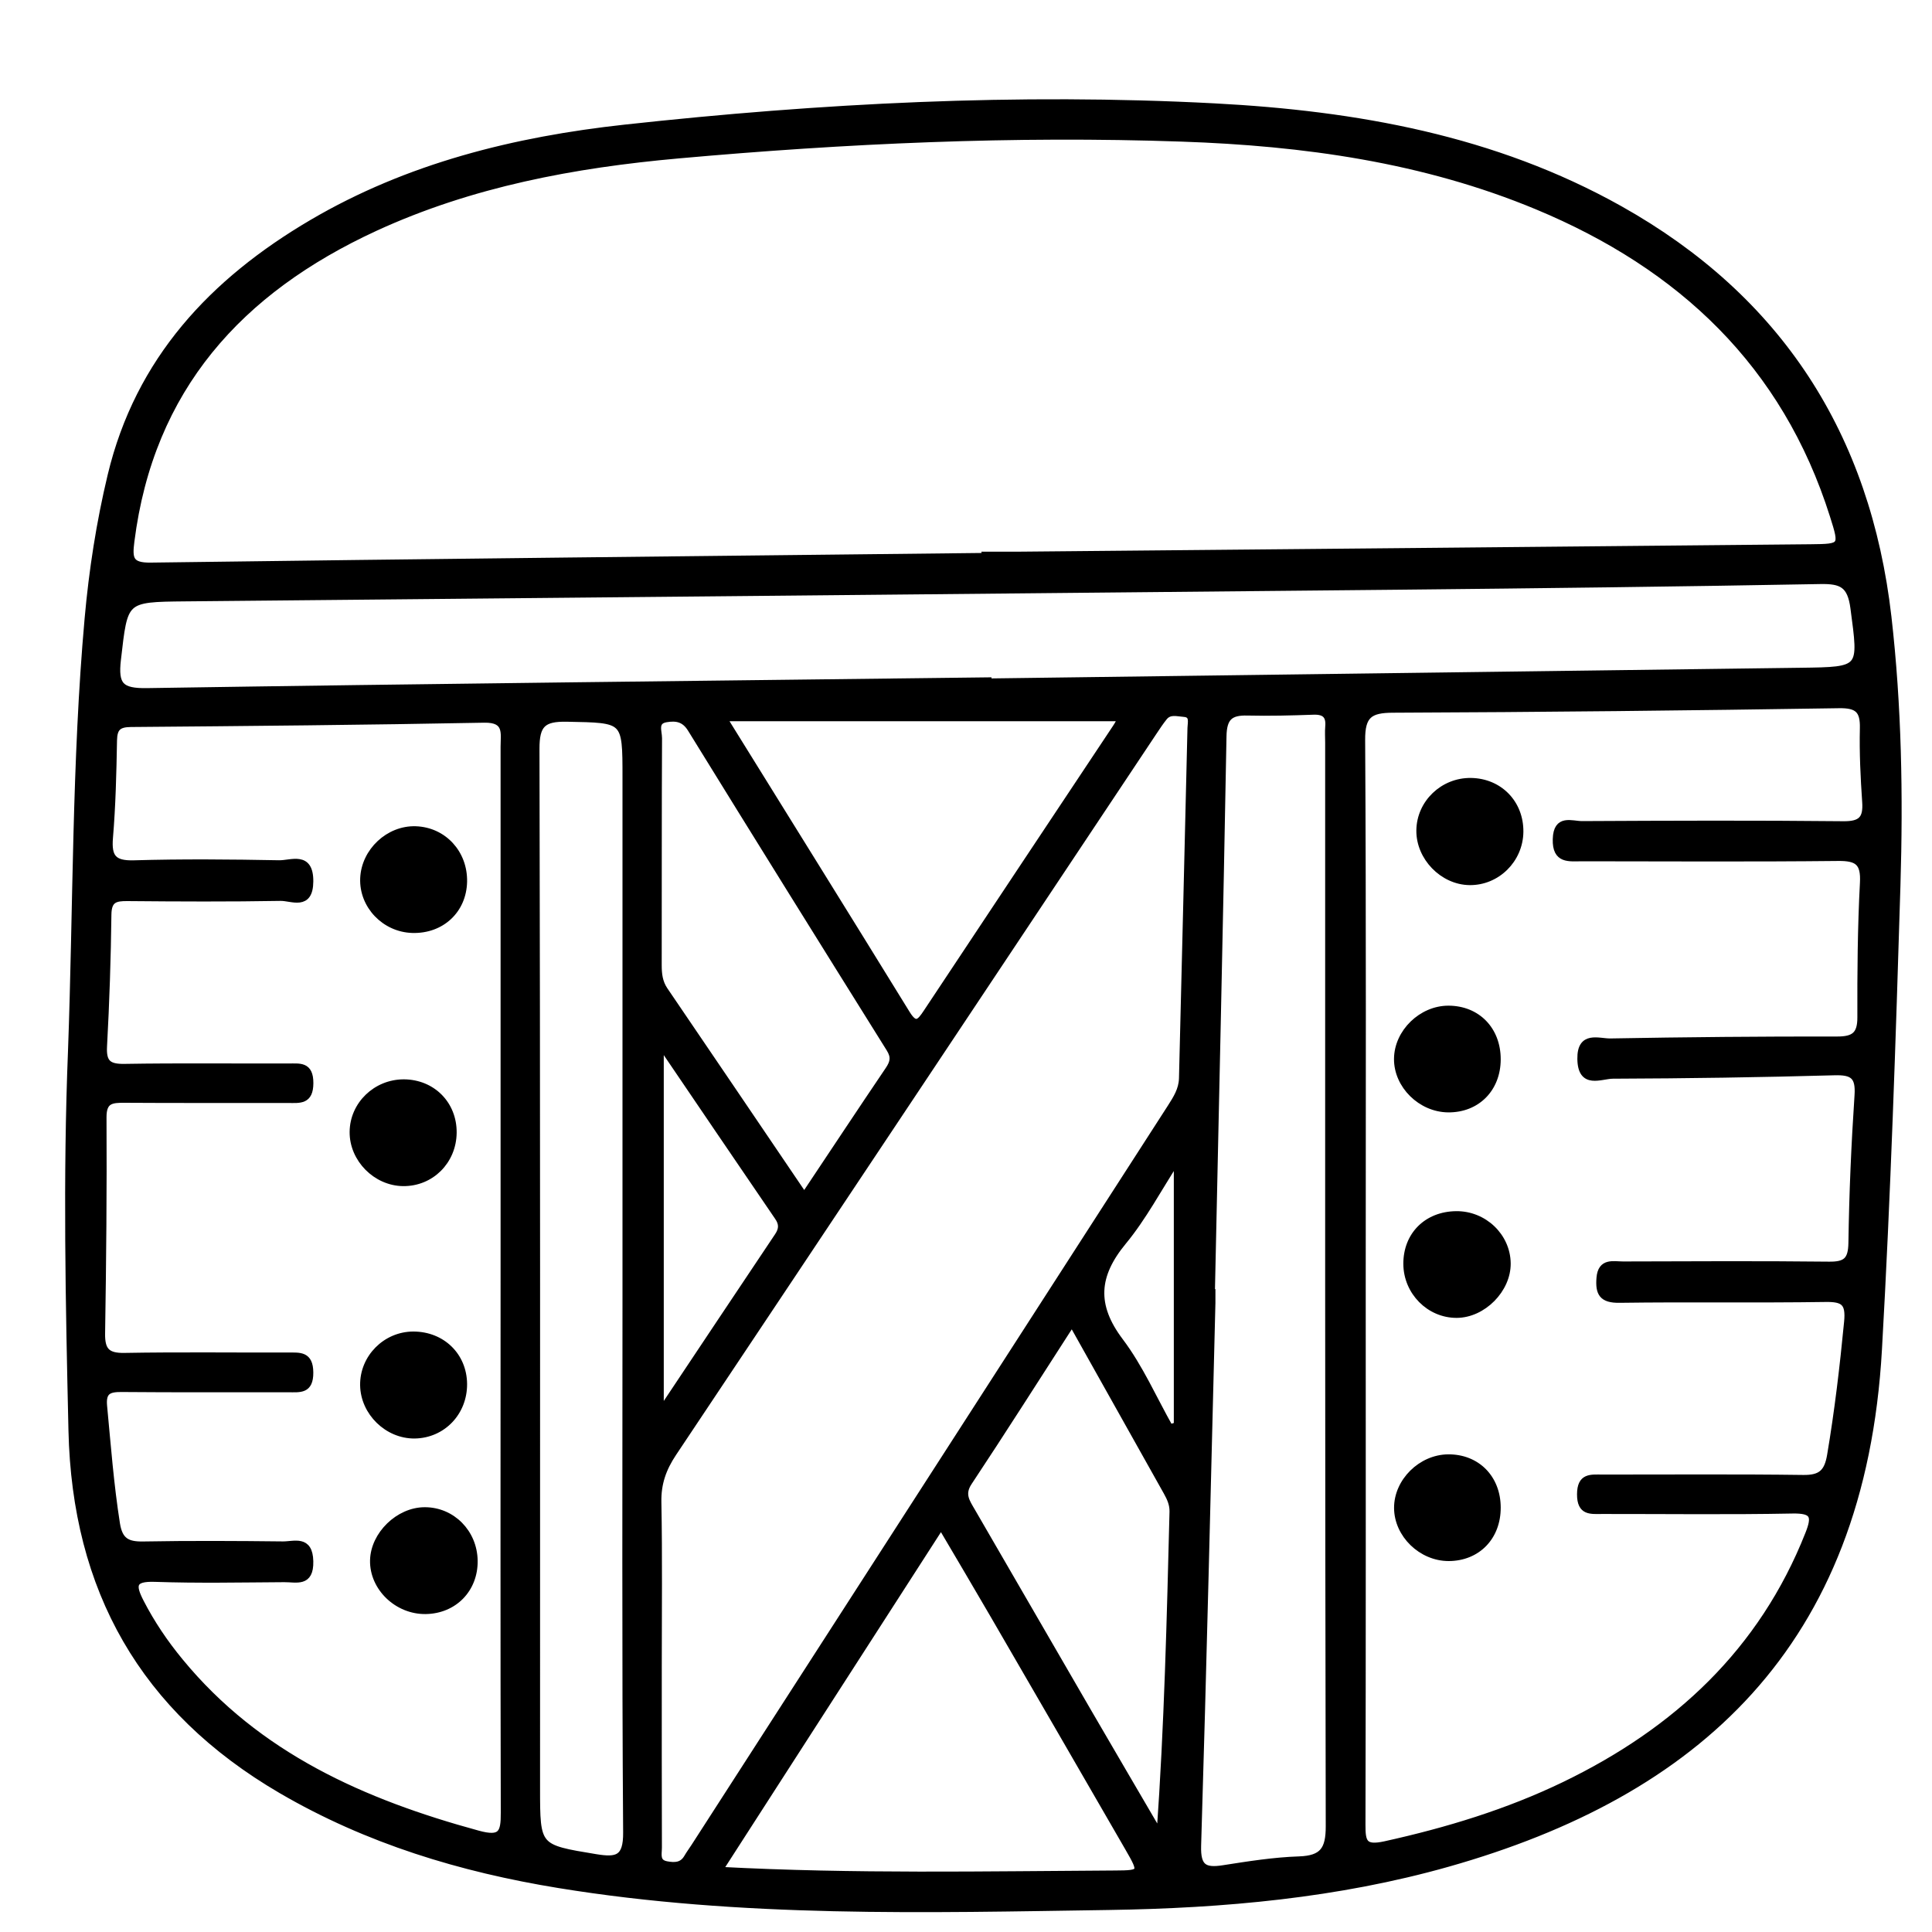 <?xml version="1.0" encoding="utf-8"?>
<!-- Generator: Adobe Illustrator 23.0.0, SVG Export Plug-In . SVG Version: 6.00 Build 0)  -->
<svg version="1.0" xmlns="http://www.w3.org/2000/svg" xmlns:xlink="http://www.w3.org/1999/xlink" x="0px" y="0px"
	 viewBox="0 0 3000 3000" style="enable-background:new 0 0 3000 3000;" xml:space="preserve">
<style type="text/css">
	.st0{stroke:#000000;stroke-width:10;stroke-miterlimit:10;}
</style>
<g id="Layer_1">
</g>
<g id="Layer_2">
	<g>
		<path class="st0" d="M110.6,1631.5c8.2-223.7,5.8-447.8,25.8-671.1c6.7-74.8,18.2-149,35.7-222.1C215,559,330.3,436.6,484.2,346.1
			c149.9-88.1,315.6-128.9,486.1-147.6c304.2-33.3,609.5-49.1,915.6-33c219.8,11.6,434,49.6,629.1,158.9
			c247.8,138.9,384.7,352,417,633.4c15.9,138.7,18.2,277.7,14,417.2c-7.3,240.2-15.1,480.3-28.7,720.2
			c-26,460.6-285.1,689.8-668.8,798.5c-171.6,48.6-348.3,64.4-526.4,67.1c-285.4,4.3-571,12.2-854.2-34
			c-151.7-24.7-297.2-68.6-431.3-146.9c-214.4-125.3-319.7-311.4-325.3-558.8C106.8,2024.6,102.7,1828.1,110.6,1631.5z
			 M1529.1,863.6c0-0.7,0-1.3,0-2c19.1,0,38.2,0.2,57.3,0c408.4-3.8,816.8-7.5,1225.2-11.5c49.7-0.5,50.1-1,34.8-49.3
			c-74.3-235.5-236.4-387.5-459.4-480.3c-176.4-73.4-362.8-99.1-551.9-105.6c-261-9.1-521.7,2.8-781.6,26.1
			c-162,14.5-321.7,44.1-471.3,113c-210.1,96.9-348.5,249.1-378.5,486.5c-3.4,26.8-2.2,38.6,30.5,38.1
			C665.9,872.8,1097.5,868.4,1529.1,863.6z M2115.7,1989.3c0,281.4,0.3,562.7-0.4,844.1c-0.1,27.5,2.7,37.9,35.7,30.6
			c96.3-21.3,189.9-49.7,278.7-92.6c173.4-83.9,306.4-207,378.5-389.6c11.1-28,7.9-37.2-24.9-36.6c-98.3,1.9-196.7,0.6-295,0.7
			c-18.1,0-34.6,2.9-34.5-25.6c0.1-28.5,16.7-25.6,34.7-25.6c103.8,0.1,207.6-0.8,311.4,0.6c27.4,0.4,37.7-8.7,42.2-35.6
			c11.6-68.7,19.7-137.7,26.4-207c2.9-30-5.5-36.5-34.1-36c-106.5,1.6-213.1-0.2-319.6,1.3c-27,0.4-32.7-9.9-30.8-33.6
			c2.1-26.2,21-20.6,36.3-20.6c106.5-0.3,213.1-0.9,319.6,0.3c26.2,0.3,34.9-6.8,35.3-34.2c1.1-76.4,4.4-152.9,9.5-229.2
			c2-29.8-7.8-36.8-36.1-36c-114.7,3.2-229.4,4.9-344.1,5.3c-18.8,0.1-49.6,16.6-50.2-25.7c-0.6-38.9,28.1-26.5,46.3-26.8
			c117.4-2.1,234.9-3.2,352.3-3c26.2,0,36.3-7.8,36.2-34.8c-0.2-69.6,0.3-139.4,4-208.9c1.7-31.8-8.9-39.2-38.9-38.9
			c-132.5,1.4-265,0.6-397.4,0.5c-20.2,0-41.6,4.2-40.7-29.3c0.9-34.1,24.5-23,40.6-23.1c135.2-0.7,270.4-1.2,405.6,0.2
			c27.6,0.3,36.1-8.5,34.3-34.8c-2.6-38.1-4.5-76.4-3.6-114.6c0.7-28.3-8.7-36.6-37.6-36.1c-230.8,3.6-461.6,6.1-692.4,7
			c-36.2,0.1-48.5,8.8-48.2,47.5C2116.5,1429.3,2115.7,1709.3,2115.7,1989.3z M782.3,1987.2c0-275.8,0-551.6,0-827.4
			c0-21.2,6-43.3-30.5-42.6c-182.9,3.5-365.8,5.2-548.8,6.7c-19.4,0.2-25.9,6.5-26.3,25.7c-0.9,50.5-2.1,101.1-6.3,151.4
			c-2.5,30.2,5.7,40.8,37.5,39.9c75-2.2,150.2-1.5,225.3-0.1c19.1,0.4,48.6-14.5,48.3,27.9c-0.3,40.6-28.4,24.9-45.8,25.2
			c-79.2,1.4-158.4,1-237.6,0.3c-19.1-0.2-29.8,2.4-30.1,25.9c-0.8,68.2-3.1,136.5-6.8,204.7c-1.4,25.7,7.2,32.6,32.2,32.2
			c84.6-1.4,169.3-0.4,254-0.6c18,0,34.3-3.2,34.2,25.5c-0.1,28.4-16.1,25.9-34.3,25.8c-84.7-0.2-169.3,0.3-254-0.3
			c-20-0.1-33,1-32.9,27.5c0.6,111.9-0.4,223.9-2.2,335.8c-0.4,26.4,7.9,35.6,35,35.1c84.6-1.5,169.3-0.4,254-0.6
			c18.3,0,34.1-2.1,34.3,26c0.2,28.6-15.9,25.7-34,25.7c-86-0.2-172,0.4-258.1-0.4c-19.9-0.2-30.3,3.2-28.1,26.7
			c5.8,61.1,10.4,122.2,20,183c4.2,26.3,16.1,32.8,40.7,32.4c72.3-1.3,144.7-0.9,217.1-0.1c17.8,0.2,41.6-10.1,42.4,25.9
			c0.8,35.3-21.4,27.2-40.2,27.4c-66.9,0.4-133.9,1.8-200.7-0.5c-35.1-1.2-35.6,10.3-22.1,36.5c17,33,37.5,63.3,61,91.8
			c120.8,147.1,284.6,219.3,462.8,267.9c36,9.8,40.5-0.7,40.3-32.8C781.9,2538.8,782.3,2263,782.3,1987.2z M1022.6,2586.5
			c0,94.2-0.1,188.4,0.2,282.5c0,10-4,23,12.1,26.1c12.7,2.4,24.4,2.3,32-10.7c3.4-5.9,7.5-11.4,11.2-17.1
			c246.5-382.6,493-765.2,739.6-1147.8c8.9-13.9,17.5-27.4,18-44.8c4.4-181.5,9-362.9,13.2-544.4c0.2-8.4,4.3-21.1-10.4-22.1
			c-10.3-0.7-22.2-4.8-30.6,5.4c-6,7.4-11.2,15.4-16.5,23.3c-248.5,373.3-496.9,746.7-745.9,1119.7c-15.8,23.7-24.1,46.9-23.5,75.9
			C1023.6,2417.2,1022.6,2501.8,1022.6,2586.5z M1534.6,1056.8c0,0.6,0,1.1,0,1.7c420.4-5.5,840.8-11,1261.2-16.6
			c97.6-1.3,95.3-1,82.5-97.9c-4.8-36.4-18.8-42.7-51.6-42.1c-218.4,4-436.8,6.6-655.2,8.8c-627.9,6.2-1255.9,12.1-1883.8,18.1
			c-96.2,0.9-94,1.3-104.9,95.3c-4.7,40.4,4.7,50,45.5,49.4C663.7,1066.7,1099.2,1062.1,1534.6,1056.8z M1881.5,2006.7
			c0.3,0,0.5,0,0.8,0c0,5.5,0.1,10.9,0,16.4c-7.1,281-13.6,561.9-22.2,842.9c-1,33.5,9.9,39.9,39.3,35.3
			c39.1-6.1,78.4-12.4,117.8-13.7c36.8-1.3,46.5-15.4,46.4-52c-1.2-560.9-0.9-1121.7-0.9-1682.6c0-8.2-0.6-16.4,0.1-24.6
			c1.6-17.7-6.1-24.3-23.6-23.6c-34.1,1.2-68.2,2.1-102.3,1.3c-26.9-0.7-36.9,8.1-37.4,37.2
			C1894.3,1431.1,1887.7,1718.9,1881.5,2006.7z M971.6,2005.5c0-266.2,0-532.4,0-798.6c0-91.3,0-89.4-91.5-91.2
			c-37.1-0.7-47.5,9.2-47.4,47.2c1.3,537.9,0.9,1075.8,0.9,1613.7c0,93,0.1,92.4,91.6,107.5c32.5,5.3,47.8,2.5,47.4-38.8
			C970.6,2565.2,971.6,2285.3,971.6,2005.5z M1117.3,2903.8c210.2,11.1,412.2,6.8,614.2,5.7c42.4-0.2,42.6-1.5,20.3-40.1
			c-69.5-120.4-139.1-240.7-208.9-360.9c-26.3-45.4-53.1-90.4-81.6-138.9C1346.2,2548.3,1234.2,2722.2,1117.3,2903.8z
			 M1740.9,1114.9c-204.6,0-407.4,0-617.1,0c98.3,158.5,191.7,308.5,284.4,459c13.3,21.6,20.2,13.7,30.5-1.9
			c97.8-147.6,196-295,294-442.5C1736.3,1124.2,1739,1118.4,1740.9,1114.9z M1248.8,1856.8c46-68.9,88-132.5,130.7-195.6
			c7.8-11.5,9.6-20.1,1.7-32.7c-103.3-165.3-206.3-330.7-308.6-496.6c-10.1-16.3-22.9-17.9-38.1-15.4c-19.1,3.1-11.4,19.4-11.5,29.8
			c-0.6,117.4-0.3,234.9-0.5,352.3c0,13.9,1.4,26.7,9.6,38.8C1103.4,1642.1,1174.4,1747.1,1248.8,1856.8z M1664.5,2054.5
			c-55.2,85.6-106.9,167.1-160.2,247.5c-12.1,18.3-3.1,30.4,5,44.4c60,103.6,120,207.3,180.1,310.8c37,63.7,74.3,127.2,111.5,190.9
			c12-168.8,15.9-334.7,20.1-500.6c0.3-11.6-4-21-9.4-30.7C1763.7,2231.5,1715.9,2146,1664.5,2054.5z M1025.7,1622.1
			c0,194.2,0,376.8,0,569.8c64.5-96.7,123.1-184.8,182.1-272.8c6.9-10.4,7.2-18.9-0.1-29.4C1148.7,1803.5,1090.2,1717,1025.7,1622.1
			z M1827.7,1801.2c-29.3,45.3-52.4,89.3-83.4,126.8c-43.2,52.3-47,98.7-5,154.4c30.9,40.9,51.9,89.3,77.3,134.3
			c3.7-1.1,7.4-2.3,11.1-3.4C1827.7,2077.7,1827.7,1942.2,1827.7,1801.2z"/>
		<path class="st0" d="M2340.8,1961.8c0.4,40.6-38,79.4-78.8,79.6c-42.5,0.2-77.7-35.4-77.9-78.8c-0.2-44.7,31.5-76.4,77-76.9
			C2304.3,1885.2,2340.4,1919.7,2340.8,1961.8z"/>
		<path class="st0" d="M2284,1213c44.3,0.6,77,34.2,76.5,78.7c-0.5,43.2-36,78.3-78.7,77.7c-41.6-0.6-78-38.2-77.5-80
			C2204.8,1246.9,2240.8,1212.4,2284,1213z"/>
		<path class="st0" d="M2325.3,1645c-0.1,45.6-31.9,77.7-76.6,77.3c-42.4-0.4-79.4-36.9-79.1-78.1c0.3-41.3,37.9-77.8,79.8-77.6
			C2294.1,1566.8,2325.4,1599.2,2325.3,1645z"/>
		<path class="st0" d="M2325.3,2340.8c0.2,45.8-31.2,78.1-75.8,78.2c-42.4,0-79.6-36.1-79.8-77.4c-0.2-41.2,37-78,79.1-78.3
			C2293.4,2263,2325.2,2295.2,2325.3,2340.8z"/>
		<path class="st0" d="M720.3,1369.2c-1,44.2-34.8,75.8-79.9,74.5c-43.1-1.2-77.8-37.6-76.1-79.7c1.7-42.2,39.3-77.4,81.2-76
			C688.8,1289.5,721.2,1324.7,720.3,1369.2z"/>
		<path class="st0" d="M704.1,1759c-0.5,44.1-34.9,78.3-78.2,77.8c-42.2-0.5-78.3-37.1-78-79.1c0.3-42.4,35.9-76.8,79.3-76.7
			C671.6,1681.3,704.6,1714.8,704.1,1759z"/>
		<path class="st0" d="M736.7,2423.5c0.6,44.2-31.6,77.2-75.8,77.8c-44.1,0.6-82.2-36.1-81.3-78.4c0.9-40.1,39.4-77.5,79.9-77.5
			C702.1,2345.3,736.1,2379.8,736.7,2423.5z"/>
		<path class="st0" d="M643.9,2228.7c-42.1,0.5-79-35.4-79.7-77.6c-0.7-42.8,34.7-78.5,77.7-78.5c44.7,0.1,78,32.6,78.4,76.4
			C720.6,2193.3,687.2,2228.1,643.9,2228.7z"/>
	</g>
</g>
</svg>
